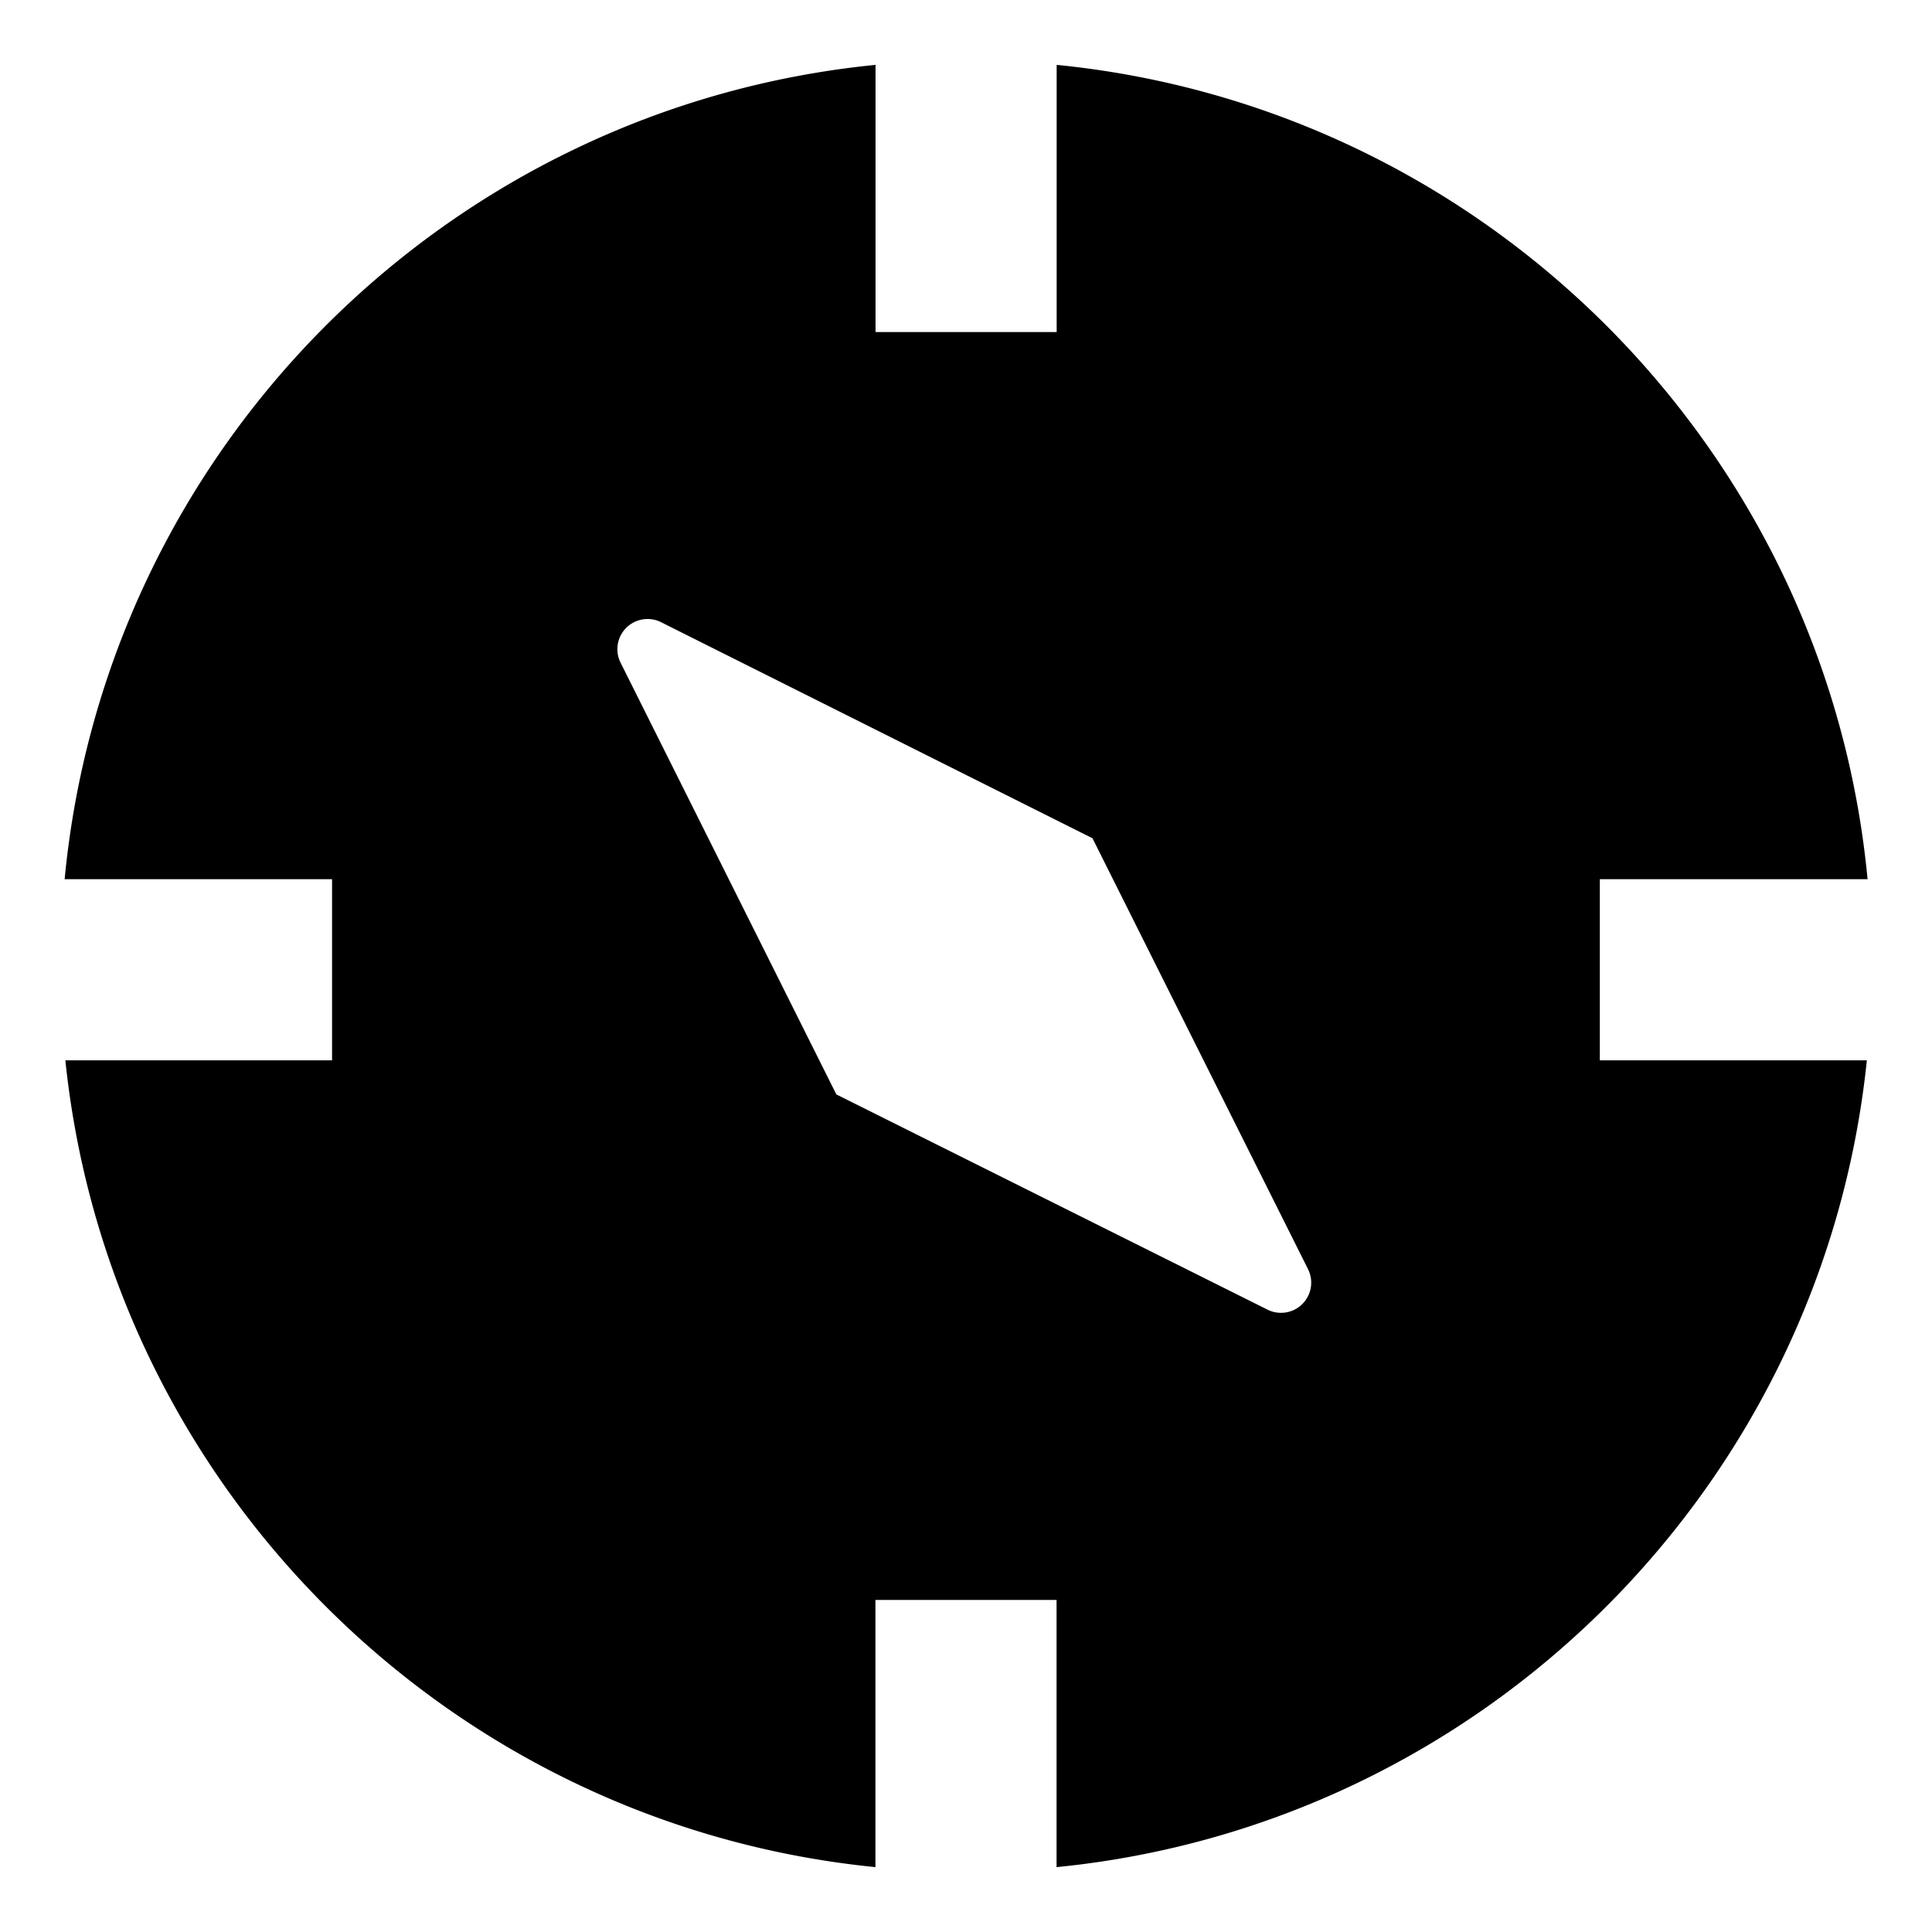<svg id="export" xmlns="http://www.w3.org/2000/svg" viewBox="0 0 512 512">
  <defs>
    <style>
      .cls-1 {
        fill: currentColor;
      }
    </style>
  </defs>
  <title>compass</title>
  <path class="cls-1" d="M494.926,233C484.1,119.147,393.746,28.482,280.028,17.191V88h-48V17.191C118.311,28.483,27.958,119.147,17.131,233H88v48H17.321C29.007,393.905,118.962,483.569,232,494.806V424h48v70.811C393.065,483.598,483.048,393.924,494.737,281H423.972V233ZM335.911,347.071,221.639,290.032,164.458,175.62a8,8,0,0,1,10.739-10.729L289.522,222.15l57.117,114.184A8,8,0,0,1,335.911,347.071Z"/>
</svg>
